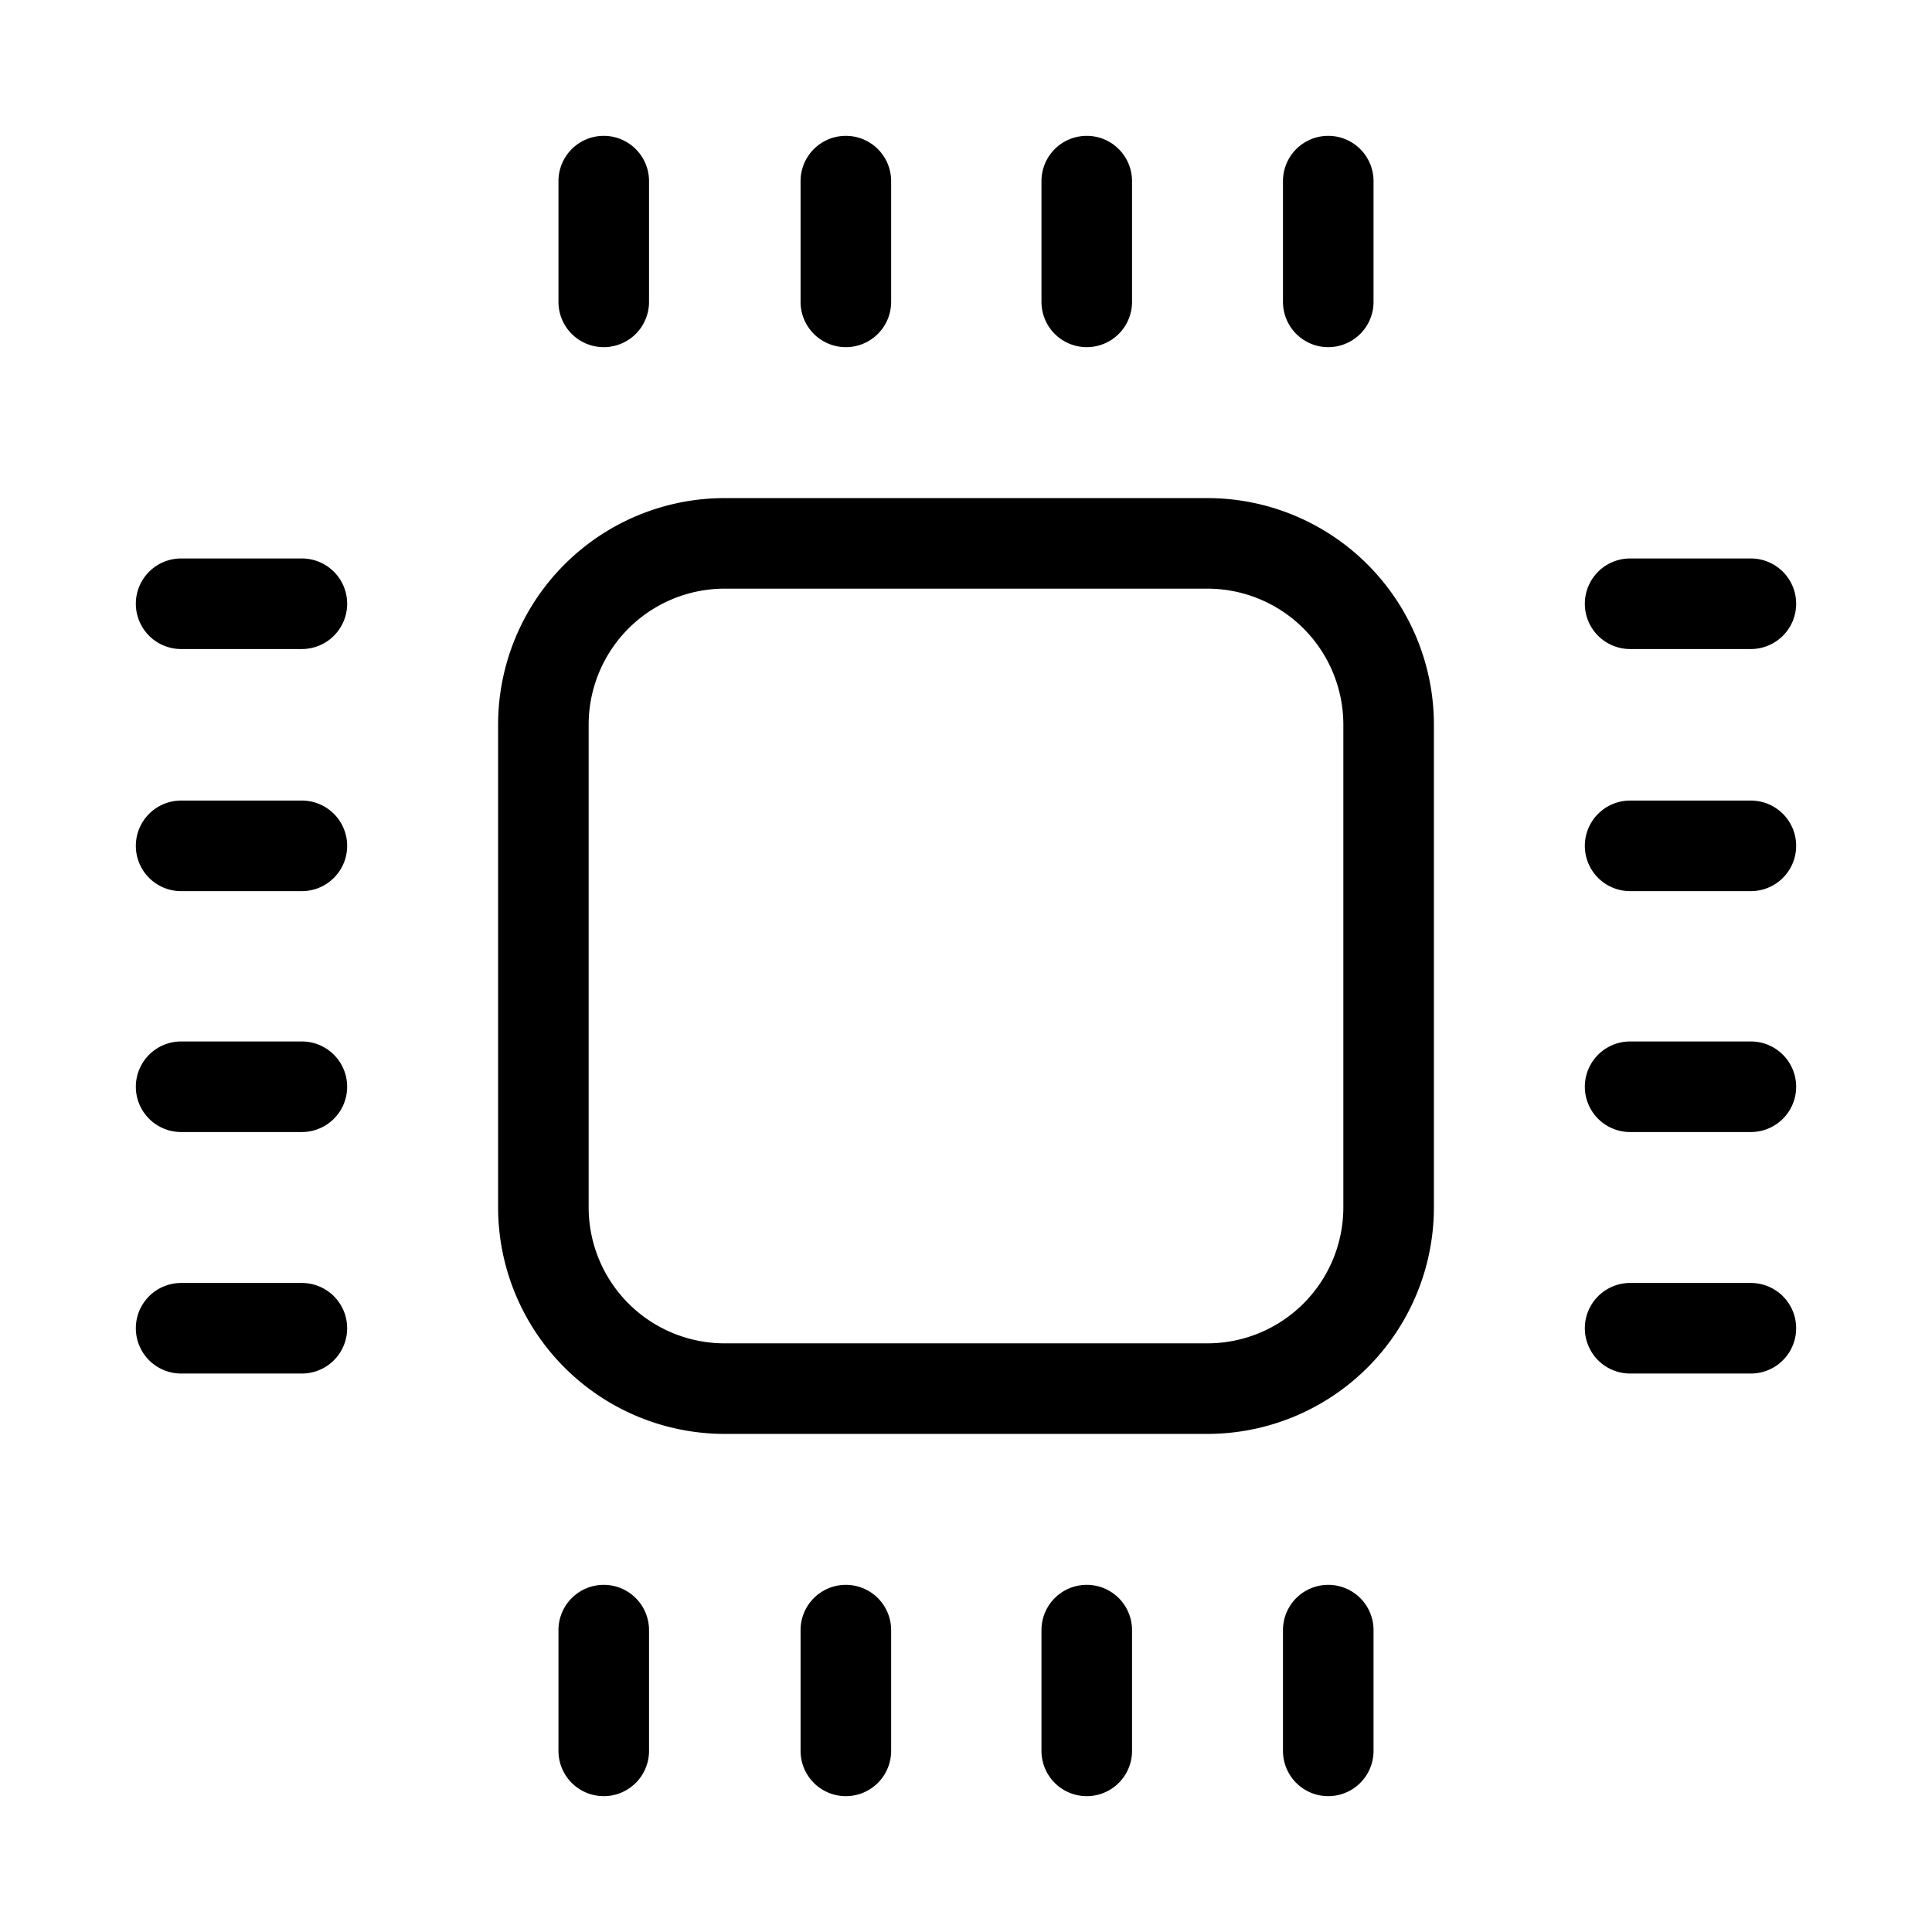 <svg xmlns="http://www.w3.org/2000/svg" width="32" height="32" viewBox="0 0 32 32"><path d="M20 8.25h-8A3.754 3.754 0 0 0 8.25 12v8A3.755 3.755 0 0 0 12 23.75h8A3.754 3.754 0 0 0 23.75 20v-8A3.754 3.754 0 0 0 20 8.25ZM22.25 20A2.253 2.253 0 0 1 20 22.25h-8A2.253 2.253 0 0 1 9.75 20v-8A2.253 2.253 0 0 1 12 9.75h8A2.253 2.253 0 0 1 22.25 12v8ZM14.01 26.25a.75.75 0 0 0-.75.75v2a.75.75 0 0 0 1.5 0v-2a.75.75 0 0 0-.75-.75ZM10 26.25a.75.75 0 0 0-.75.75v2a.75.75 0 1 0 1.5 0v-2a.75.75 0 0 0-.75-.75ZM18 26.25a.75.75 0 0 0-.75.75v2a.75.75 0 1 0 1.5 0v-2a.75.75 0 0 0-.75-.75ZM22 26.25a.75.75 0 0 0-.75.75v2a.75.75 0 1 0 1.5 0v-2a.75.75 0 0 0-.75-.75ZM14.01 5.75a.75.75 0 0 0 .75-.75V3a.75.75 0 1 0-1.5 0v2a.75.75 0 0 0 .75.75ZM10 5.75a.75.75 0 0 0 .75-.75V3a.75.75 0 1 0-1.5 0v2a.75.75 0 0 0 .75.75ZM18 5.75a.75.75 0 0 0 .75-.75V3a.75.75 0 1 0-1.5 0v2a.75.75 0 0 0 .75.75ZM22 5.75a.75.75 0 0 0 .75-.75V3a.75.75 0 1 0-1.5 0v2a.75.75 0 0 0 .75.75ZM5 13.26H3a.75.75 0 1 0 0 1.5h2a.75.75 0 0 0 0-1.5ZM5 9.25H3a.75.75 0 1 0 0 1.5h2a.75.75 0 1 0 0-1.5ZM5 17.25H3a.75.75 0 1 0 0 1.5h2a.75.75 0 1 0 0-1.5ZM5 21.25H3a.75.75 0 1 0 0 1.5h2a.75.75 0 1 0 0-1.5ZM29 13.26h-2a.75.75 0 1 0 0 1.5h2a.75.75 0 0 0 0-1.5ZM27 10.75h2a.75.75 0 1 0 0-1.5h-2a.75.75 0 1 0 0 1.5ZM29 17.25h-2a.75.75 0 1 0 0 1.5h2a.75.75 0 1 0 0-1.5ZM29 21.25h-2a.75.75 0 1 0 0 1.5h2a.75.75 0 1 0 0-1.5Z"/></svg>